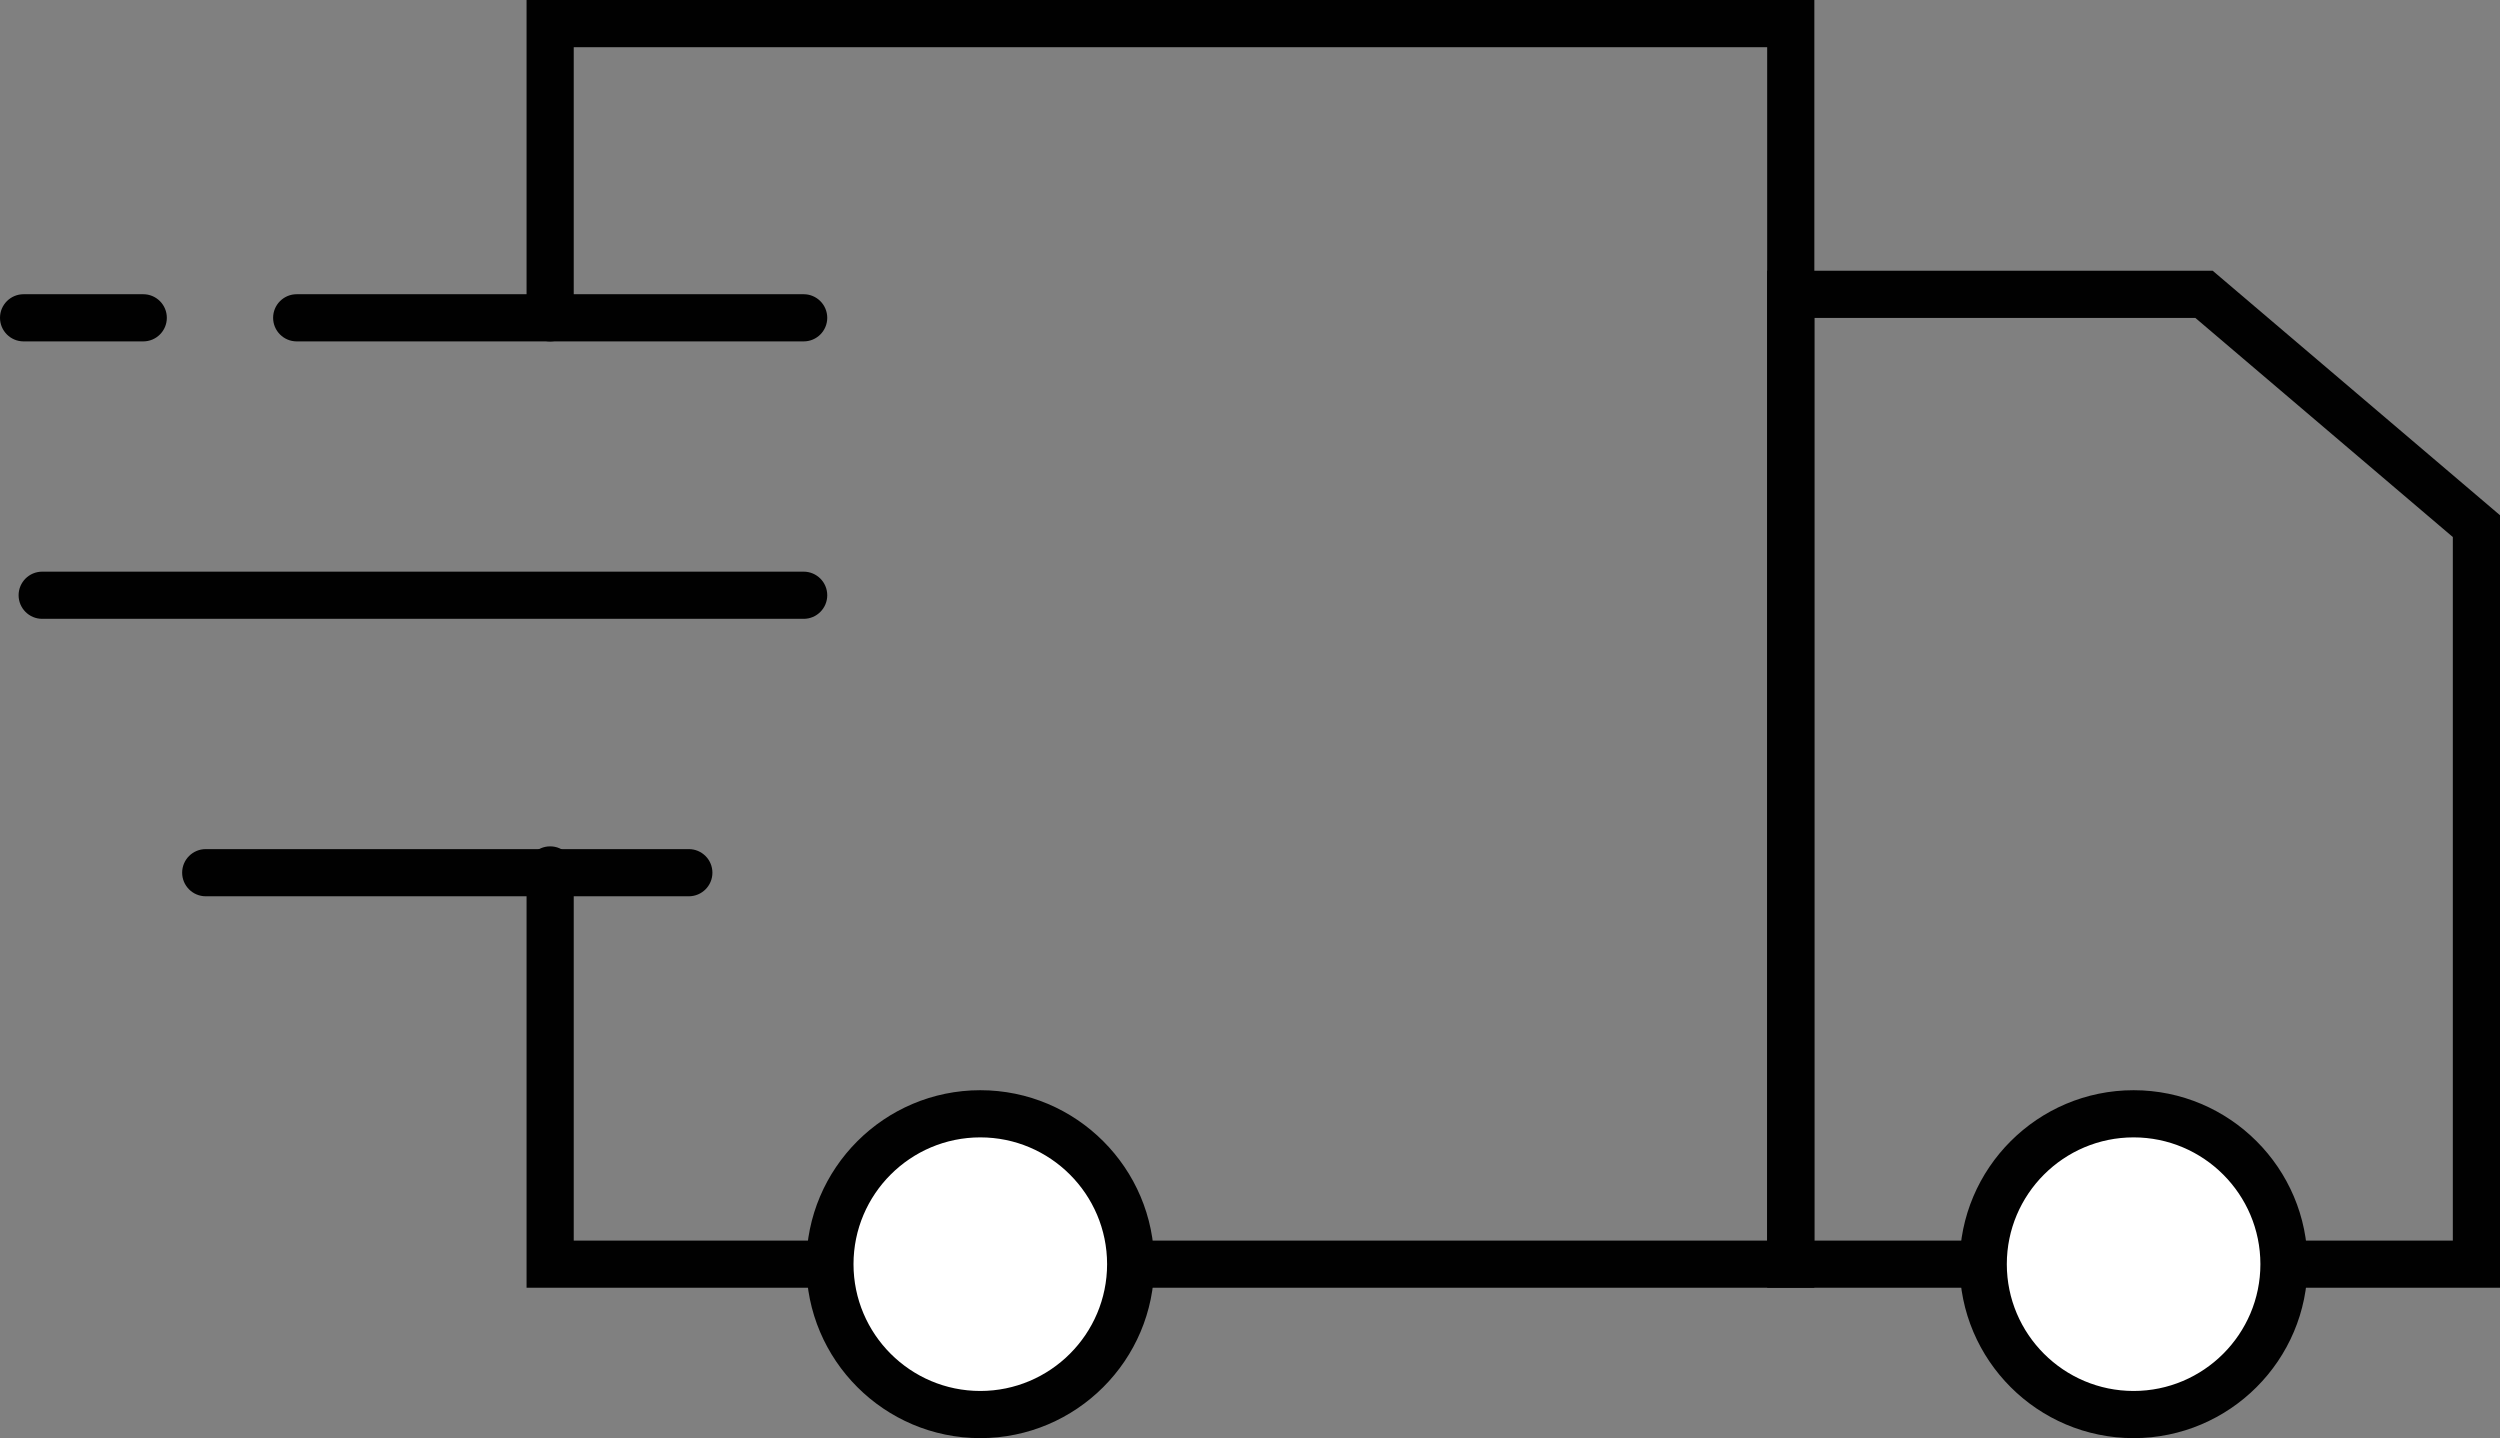 <?xml version="1.0" encoding="utf-8"?>
<!-- Generator: Adobe Illustrator 16.0.0, SVG Export Plug-In . SVG Version: 6.00 Build 0)  -->
<!DOCTYPE svg PUBLIC "-//W3C//DTD SVG 1.1//EN" "http://www.w3.org/Graphics/SVG/1.1/DTD/svg11.dtd">
<svg version="1.1" id="Layer_1" xmlns="http://www.w3.org/2000/svg" xmlns:xlink="http://www.w3.org/1999/xlink" x="0px" y="0px"
	 width="132.5px" height="76.221px" viewBox="0 0 132.5 76.221" enable-background="new 0 0 132.5 76.221" xml:space="preserve">
<rect x="0" y="0" width="132.5" height="76.221" fill="#808080" stroke="none"/>
<g>
	<g>
		<path fill="#010101" d="M96.16,68.251H27.908V46.107c0-0.69,0.56-1.25,1.25-1.25s1.25,0.56,1.25,1.25v19.645H93.66V2.5H30.408
			v14.344c0,0.69-0.56,1.25-1.25,1.25s-1.25-0.56-1.25-1.25V0H96.16V68.251z"/>
	</g>
	<g>
		<path fill="#010101" d="M132.5,68.251H93.66V14.35h23.614L132.5,27.307V68.251z M96.16,65.751H130V28.463L116.354,16.85H96.16
			V65.751z"/>
	</g>
	<g>
		<circle fill="#FFFFFF" cx="51.956" cy="67.001" r="7.97"/>
		<path fill="#010101" d="M51.956,76.221c-5.084,0-9.22-4.136-9.22-9.22s4.136-9.22,9.22-9.22s9.22,4.136,9.22,9.22
			S57.04,76.221,51.956,76.221z M51.956,60.281c-3.706,0-6.72,3.015-6.72,6.72s3.015,6.72,6.72,6.72c3.705,0,6.72-3.015,6.72-6.72
			S55.661,60.281,51.956,60.281z"/>
	</g>
	<g>
		<circle fill="#FFFFFF" cx="113.081" cy="67.001" r="7.97"/>
		<path fill="#010101" d="M113.081,76.221c-5.084,0-9.22-4.136-9.22-9.22s4.136-9.22,9.22-9.22s9.22,4.136,9.22,9.22
			S118.165,76.221,113.081,76.221z M113.081,60.281c-3.705,0-6.72,3.015-6.72,6.72s3.015,6.72,6.72,6.72s6.72-3.015,6.72-6.72
			S116.786,60.281,113.081,60.281z"/>
	</g>
	<g>
		<path fill="#010101" d="M42.594,18.094H15.725c-0.69,0-1.25-0.56-1.25-1.25s0.56-1.25,1.25-1.25h26.869
			c0.69,0,1.25,0.56,1.25,1.25S43.285,18.094,42.594,18.094z"/>
	</g>
	<g>
		<path fill="#010101" d="M7.592,18.094H1.25c-0.69,0-1.25-0.56-1.25-1.25s0.56-1.25,1.25-1.25h6.342c0.69,0,1.25,0.56,1.25,1.25
			S8.282,18.094,7.592,18.094z"/>
	</g>
	<g>
		<path fill="#010101" d="M42.594,32.798H2.236c-0.69,0-1.25-0.56-1.25-1.25s0.56-1.25,1.25-1.25h40.358c0.69,0,1.25,0.56,1.25,1.25
			S43.285,32.798,42.594,32.798z"/>
	</g>
	<g>
		<path fill="#010101" d="M36.508,47.503H10.904c-0.69,0-1.25-0.56-1.25-1.25s0.56-1.25,1.25-1.25h25.604
			c0.69,0,1.25,0.56,1.25,1.25S37.198,47.503,36.508,47.503z"/>
	</g>
</g>
</svg>
